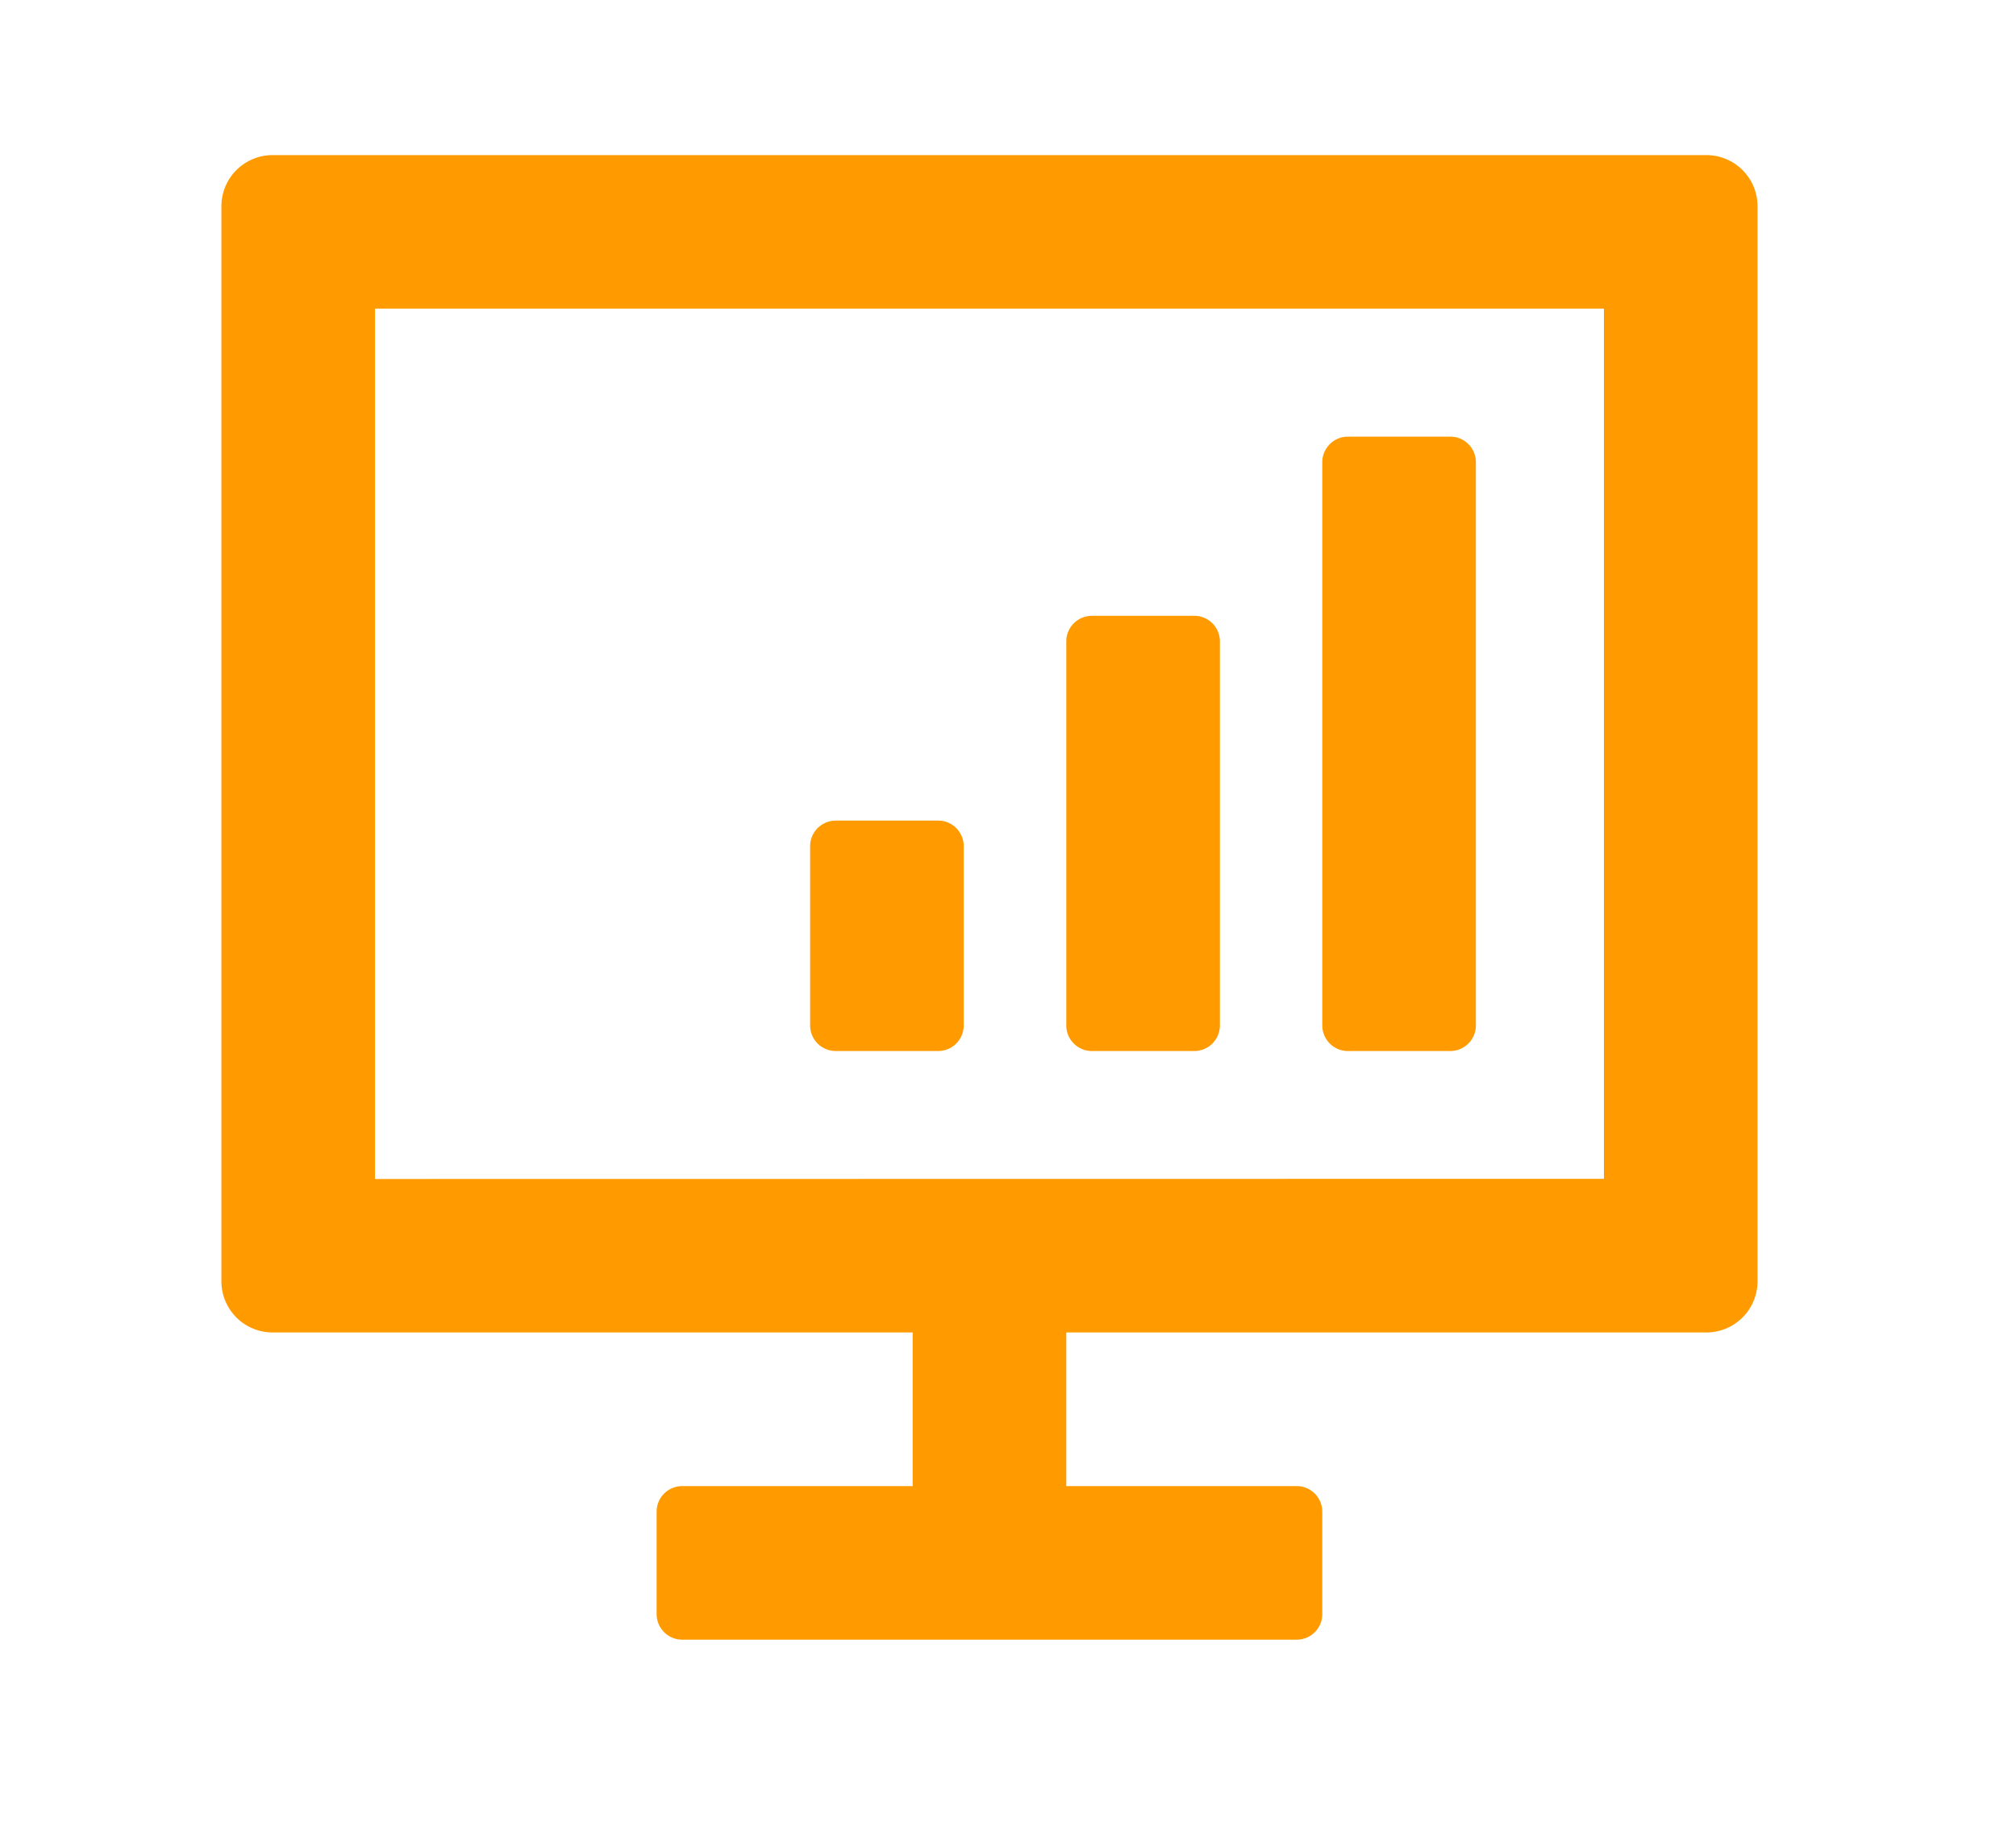 <svg xmlns="http://www.w3.org/2000/svg" width="78" height="71" viewBox="0 0 78 71">
  <g id="Group_1613" data-name="Group 1613" transform="translate(-672 -3481)">
    <path id="Dashboard" d="M413.765,363.4a1.981,1.981,0,0,0-1.981-1.981H356.312a1.981,1.981,0,0,0-1.981,1.981V405a1.981,1.981,0,0,0,1.981,1.981h24.764v5.945h-8.915a.991.991,0,0,0-.991.991v3.962a.991.991,0,0,0,.991.991h23.773a.991.991,0,0,0,.991-.991v-3.962a.991.991,0,0,0-.991-.991H387.02v-5.945l24.764,0A1.981,1.981,0,0,0,413.765,405Zm-53.49,37.641V367.36h47.547v33.675Zm21.792-13.868H378.1a.991.991,0,0,0-.991.99V395.1a.991.991,0,0,0,.991.99h3.962a.991.991,0,0,0,.99-.99v-6.934A.99.99,0,0,0,382.067,387.172Zm19.811-14.859h-3.962a.991.991,0,0,0-.991.991V395.1a.991.991,0,0,0,.991.99h3.962a.991.991,0,0,0,.99-.99V373.3A.991.991,0,0,0,401.878,372.313Zm-9.906,6.934H388.01a.99.99,0,0,0-.99.99V395.1a.991.991,0,0,0,.99.99h3.962a.991.991,0,0,0,.991-.99V380.238A.991.991,0,0,0,391.972,379.247Z" transform="translate(326.235 3125.583)" fill="#ff9b00"/>
    <rect id="Rectangle_165" data-name="Rectangle 165" width="78" height="71" transform="translate(672 3481)" fill="none"/>
  </g>
</svg>
